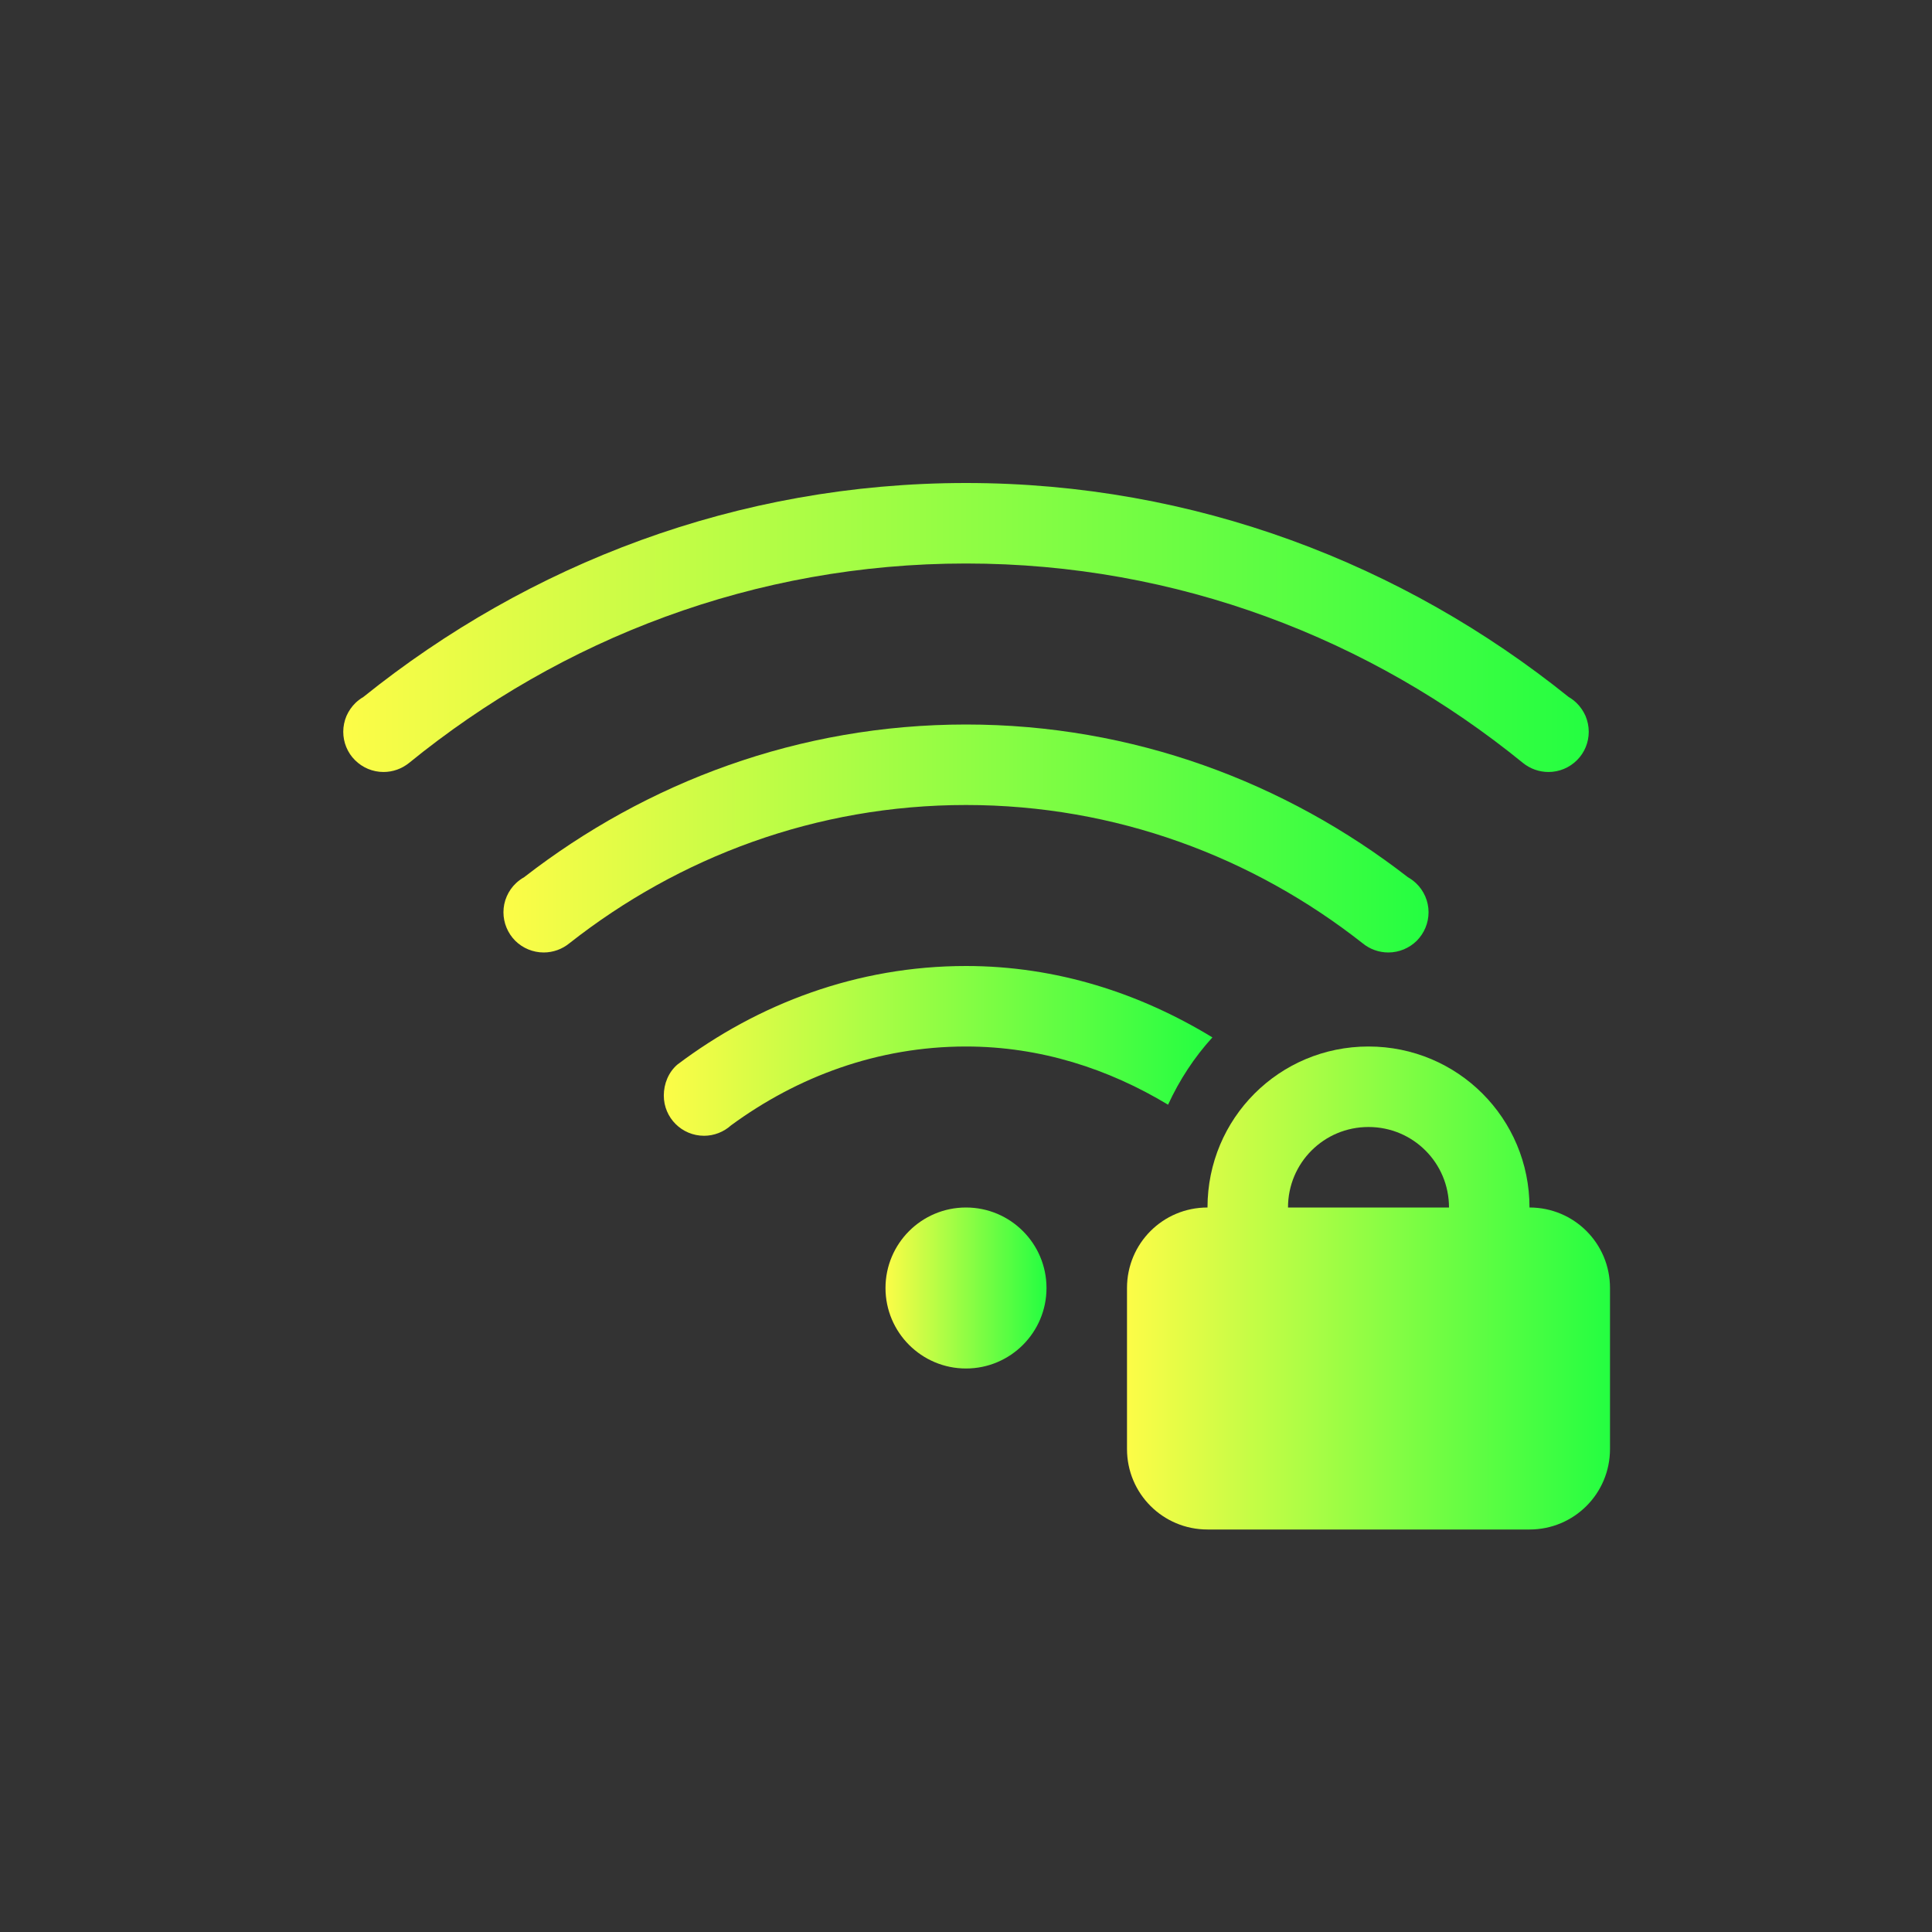 <svg width="24" height="24" viewBox="0 0 24 24" fill="none" xmlns="http://www.w3.org/2000/svg">
<rect x="0" y="0" width="24" height="24" fill="#333333" stroke="none"/>
<path fill-rule="evenodd" clip-rule="evenodd" d="M12 6C9.159 6 6.568 7.007 4.514 8.658C4.479 8.678 4.447 8.703 4.418 8.73C4.369 8.777 4.331 8.833 4.304 8.894C4.278 8.956 4.264 9.023 4.264 9.09C4.264 9.222 4.316 9.35 4.41 9.443C4.504 9.537 4.631 9.59 4.764 9.59C4.88 9.59 4.992 9.55 5.082 9.477C6.973 7.938 9.372 7 12 7C14.628 7 17.027 7.938 18.918 9.477C19.008 9.55 19.12 9.59 19.236 9.59C19.369 9.59 19.496 9.537 19.59 9.443C19.684 9.35 19.736 9.222 19.736 9.09C19.736 9.023 19.722 8.956 19.696 8.894C19.669 8.833 19.631 8.777 19.582 8.73C19.553 8.703 19.521 8.678 19.486 8.658C17.433 7.007 14.84 6 12 6Z" fill="url(#paint0_linear_9_3253)"/>
<path d="M12 12C10.648 12 9.417 12.469 8.414 13.225C8.304 13.32 8.246 13.464 8.246 13.609C8.246 13.886 8.47 14.109 8.746 14.109C8.87 14.109 8.99 14.062 9.082 13.979C9.904 13.376 10.902 13 12 13C12.925 13 13.772 13.278 14.51 13.723C14.653 13.413 14.838 13.131 15.061 12.887C14.163 12.34 13.128 12 12 12Z" fill="url(#paint1_linear_9_3253)"/>
<path fill-rule="evenodd" clip-rule="evenodd" d="M12 9C9.927 9 8.032 9.717 6.512 10.896C6.475 10.917 6.441 10.942 6.41 10.971C6.361 11.017 6.322 11.073 6.295 11.135C6.268 11.197 6.254 11.264 6.254 11.332C6.254 11.465 6.307 11.592 6.4 11.686C6.494 11.779 6.621 11.832 6.754 11.832C6.871 11.832 6.984 11.791 7.074 11.717C8.433 10.648 10.137 10 12 10C13.863 10 15.567 10.648 16.926 11.717C17.016 11.791 17.129 11.832 17.246 11.832C17.379 11.832 17.506 11.779 17.6 11.686C17.693 11.592 17.746 11.465 17.746 11.332C17.746 11.264 17.732 11.197 17.705 11.135C17.678 11.073 17.639 11.017 17.59 10.971C17.559 10.942 17.525 10.917 17.488 10.896C15.968 9.717 14.073 9 12 9Z" fill="url(#paint2_linear_9_3253)"/>
<path d="M12 17C12.552 17 13 16.552 13 16C13 15.448 12.552 15 12 15C11.448 15 11 15.448 11 16C11 16.552 11.448 17 12 17Z" fill="url(#paint3_linear_9_3253)"/>
<path fill-rule="evenodd" clip-rule="evenodd" d="M17 13C15.892 13 15 13.892 15 15C14.446 15 14 15.446 14 16V18C14 18.554 14.446 19 15 19H19C19.554 19 20 18.554 20 18V16C20 15.446 19.554 15 19 15C19 13.892 18.108 13 17 13ZM17 14C17.554 14 18 14.446 18 15H16C16 14.446 16.446 14 17 14Z" fill="url(#paint4_linear_9_3253)"/>
<defs>
<linearGradient id="paint0_linear_9_3253" x1="4.264" y1="7.795" x2="19.736" y2="7.795" gradientUnits="userSpaceOnUse">
<stop stop-color="#FDFC47"/>
<stop offset="1" stop-color="#24FE41"/>
</linearGradient>
<linearGradient id="paint1_linear_9_3253" x1="8.246" y1="13.055" x2="15.061" y2="13.055" gradientUnits="userSpaceOnUse">
<stop stop-color="#FDFC47"/>
<stop offset="1" stop-color="#24FE41"/>
</linearGradient>
<linearGradient id="paint2_linear_9_3253" x1="6.254" y1="10.416" x2="17.746" y2="10.416" gradientUnits="userSpaceOnUse">
<stop stop-color="#FDFC47"/>
<stop offset="1" stop-color="#24FE41"/>
</linearGradient>
<linearGradient id="paint3_linear_9_3253" x1="11" y1="16" x2="13" y2="16" gradientUnits="userSpaceOnUse">
<stop stop-color="#FDFC47"/>
<stop offset="1" stop-color="#24FE41"/>
</linearGradient>
<linearGradient id="paint4_linear_9_3253" x1="14" y1="16" x2="20" y2="16" gradientUnits="userSpaceOnUse">
<stop stop-color="#FDFC47"/>
<stop offset="1" stop-color="#24FE41"/>
</linearGradient>
</defs>
</svg>
